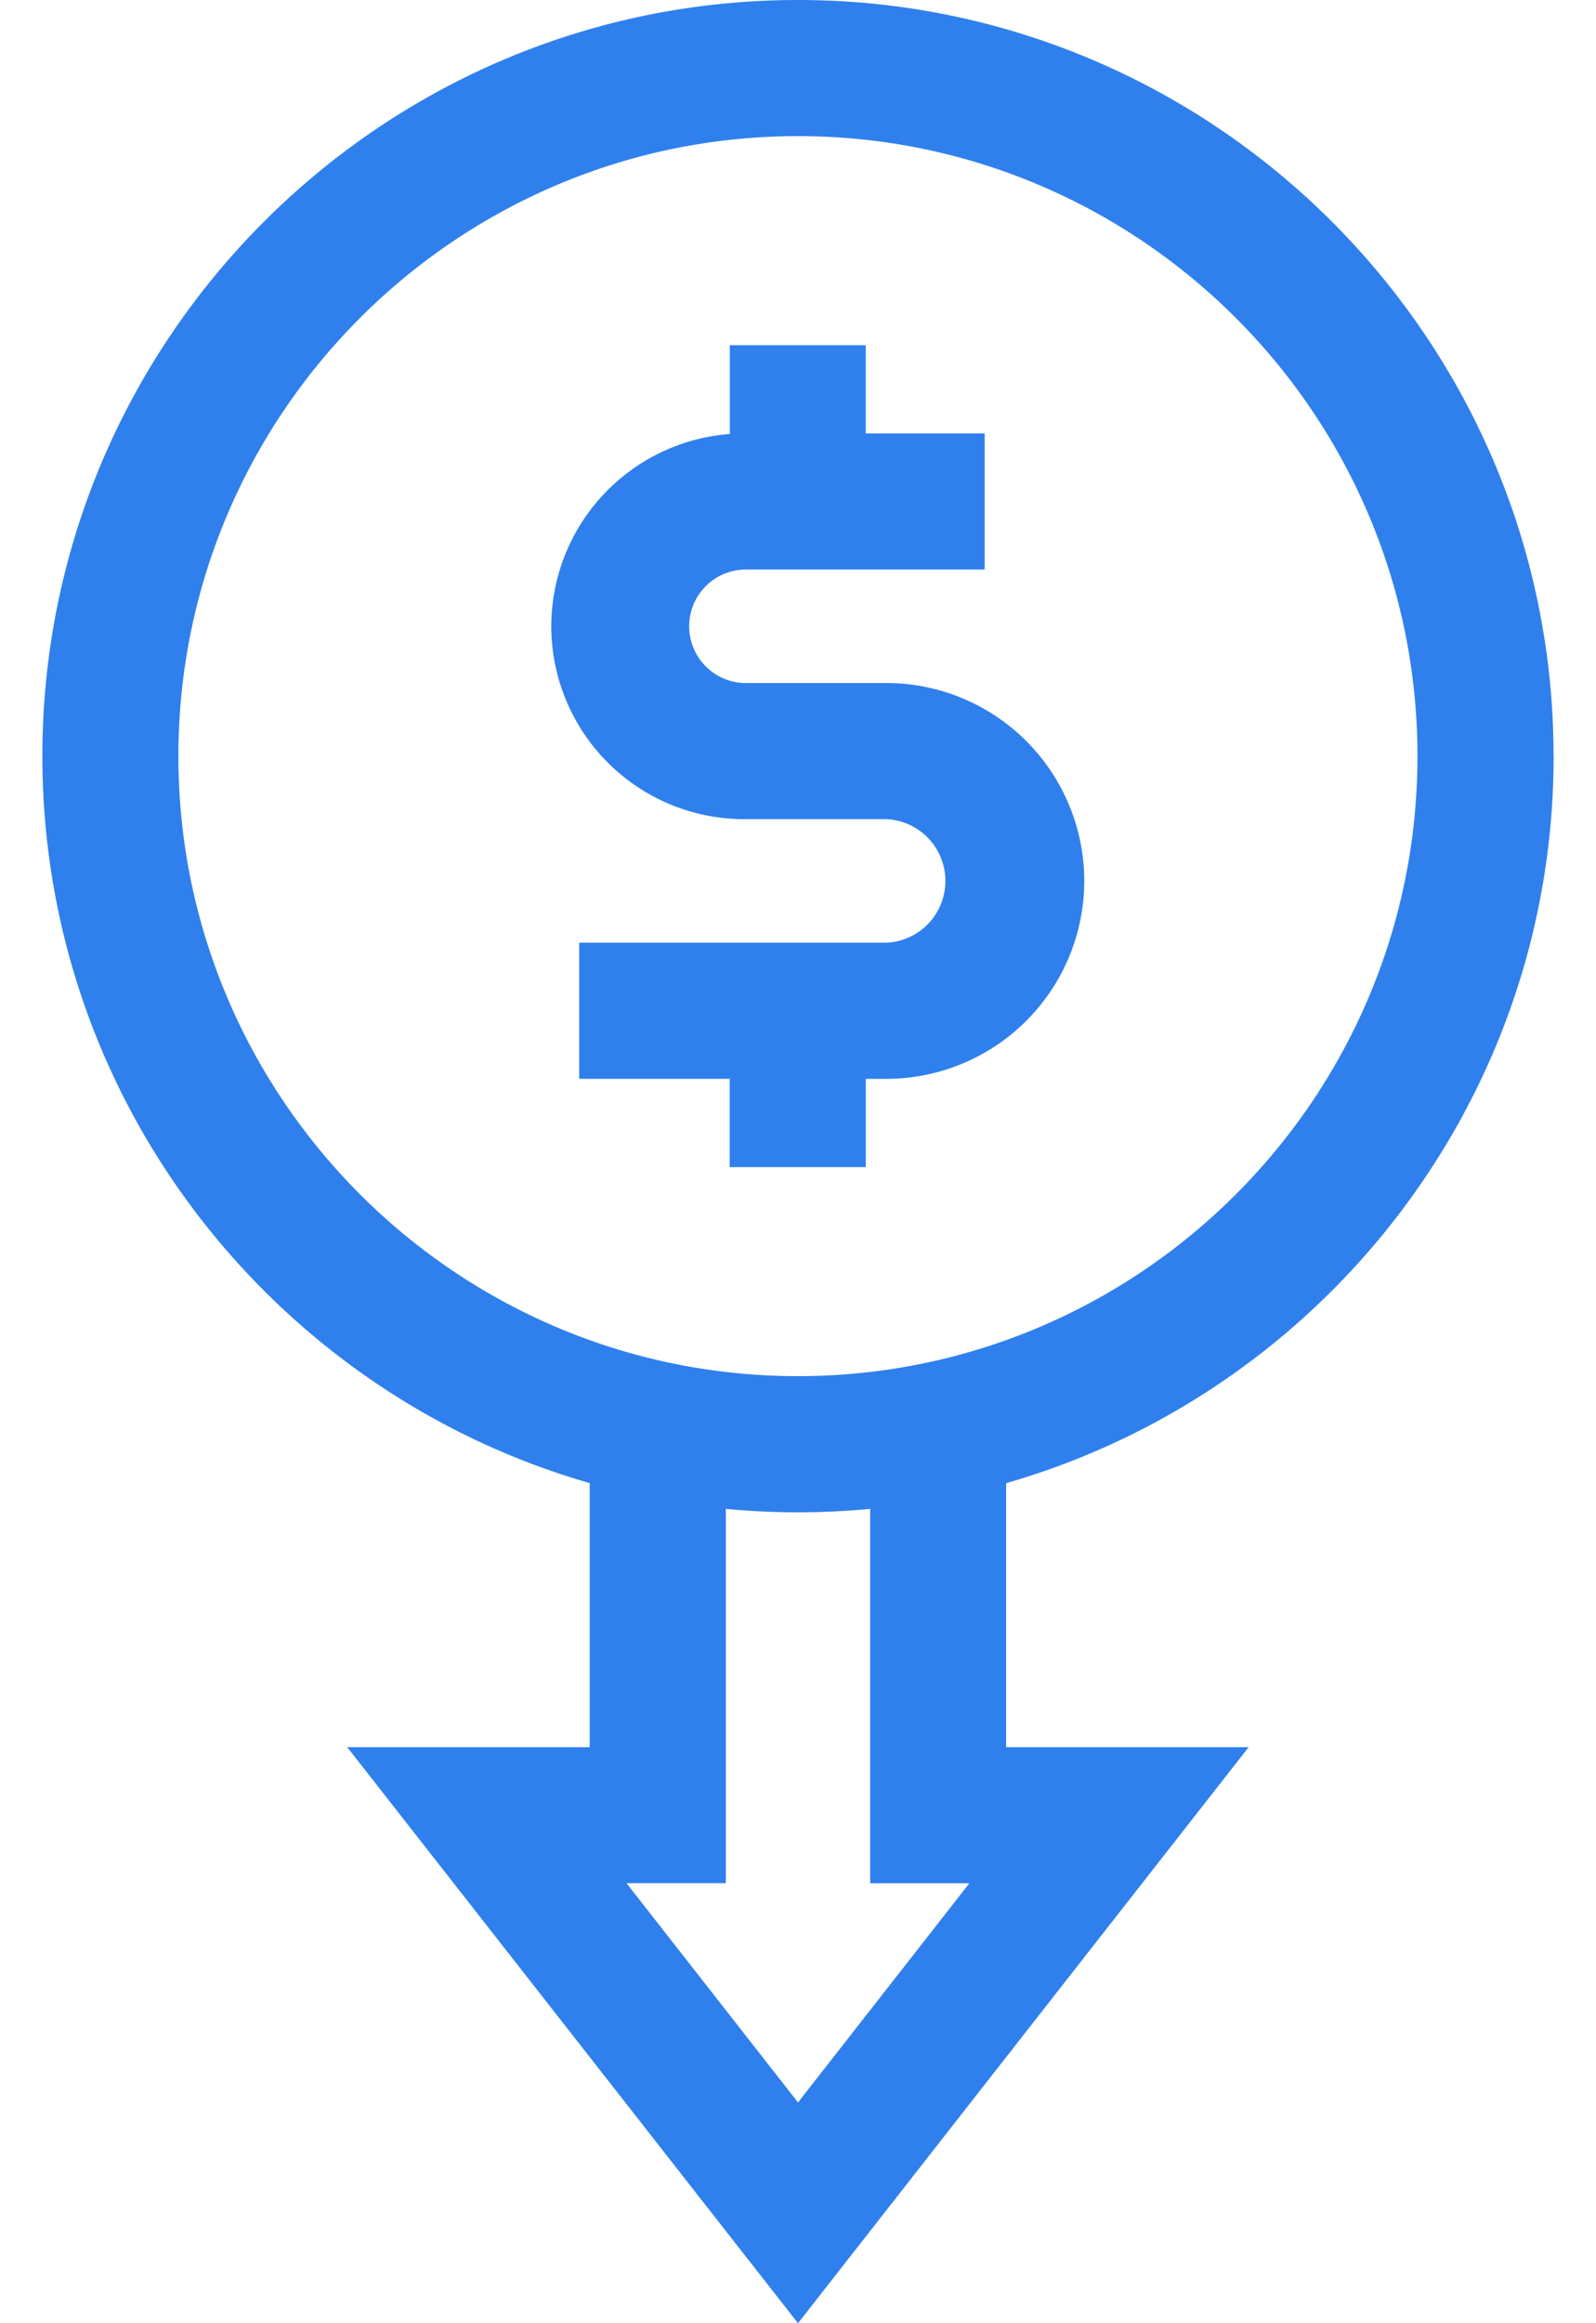 <svg width="22" height="32" fill="none" xmlns="http://www.w3.org/2000/svg"><path d="M11.934 16.076V14.86h.286a2.729 2.729 0 0 0 2.726-2.726 2.729 2.729 0 0 0-2.726-2.726h-1.966a.782.782 0 0 1 0-1.563h3.319V5.97h-1.64V4.755H10.06v1.223a2.66 2.66 0 0 0-2.461 2.649 2.66 2.66 0 0 0 2.656 2.656h1.966a.852.852 0 0 1 0 1.702H7.984v1.875h2.075v1.216h1.875Z" fill="#2F80ED"/><path d="M21.415 10.415C21.415 4.672 16.742 0 10.999 0S.584 4.672.584 10.415c0 4.748 3.193 8.764 7.545 10.013v3.637H4.786L11 32l6.212-7.935h-3.343v-3.636c4.353-1.249 7.547-5.265 7.547-10.014Zm-18.956 0c0-4.709 3.831-8.54 8.54-8.54 4.71 0 8.54 3.831 8.54 8.54 0 4.71-3.83 8.54-8.54 8.54-4.709 0-8.54-3.83-8.54-8.54ZM13.362 25.94 11 28.959l-2.364-3.02h1.369v-5.156a10.464 10.464 0 0 0 1.99 0v5.157h1.368Z" fill="#2F80ED"/></svg>